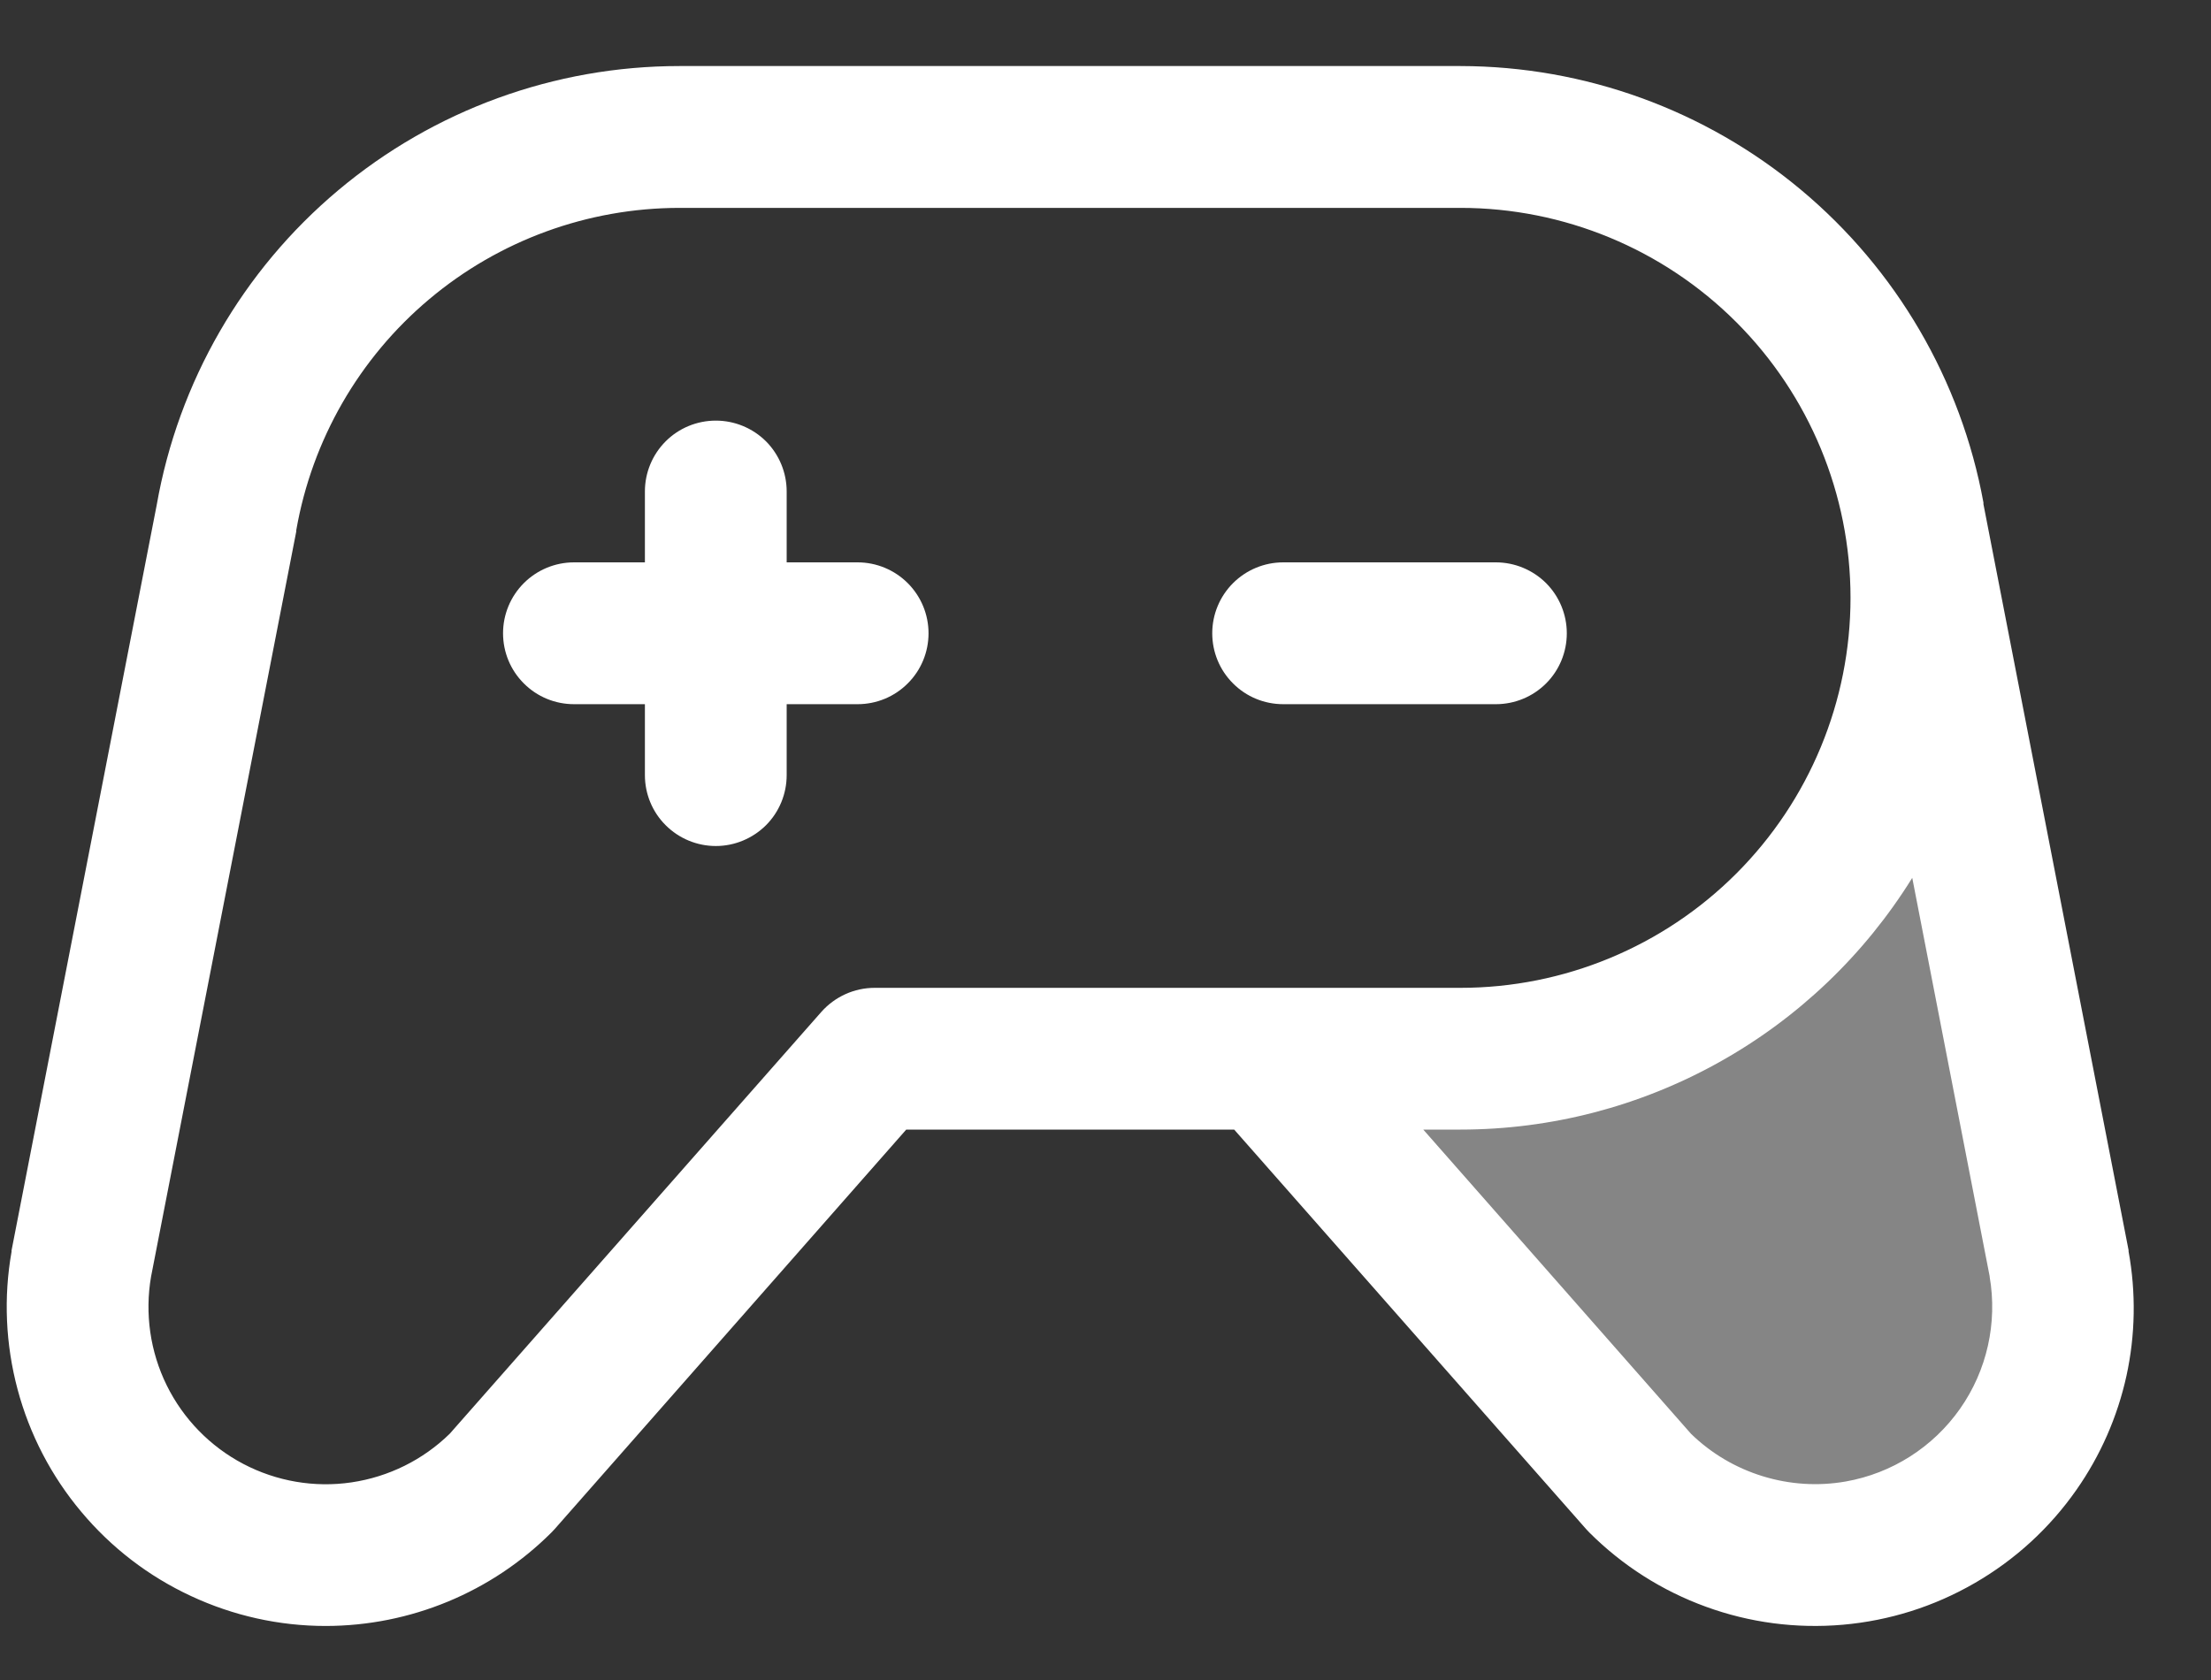 <svg width="25" height="19" viewBox="0 0 25 19" fill="none" xmlns="http://www.w3.org/2000/svg">
<rect x="0" y="0" width="25" height="19" fill="#333333" stroke="none"/>
<path opacity="0.4" d="M21.01 17.544C20.566 17.622 20.109 17.593 19.678 17.457C19.248 17.321 18.857 17.084 18.538 16.765L14.317 11.974H16.513C17.274 11.975 18.026 11.809 18.716 11.487C19.406 11.166 20.017 10.698 20.506 10.115C20.996 9.532 21.351 8.849 21.548 8.113C21.745 7.378 21.778 6.609 21.645 5.859L23.285 14.296C23.413 15.029 23.246 15.782 22.819 16.391C22.393 17 21.742 17.414 21.01 17.544Z" fill="white"/>
<path d="M16.914 7.964H14.509C14.296 7.964 14.092 7.88 13.942 7.729C13.791 7.579 13.707 7.375 13.707 7.162C13.707 6.95 13.791 6.746 13.942 6.595C14.092 6.445 14.296 6.36 14.509 6.36H16.914C17.127 6.36 17.331 6.445 17.482 6.595C17.632 6.746 17.716 6.95 17.716 7.162C17.716 7.375 17.632 7.579 17.482 7.729C17.331 7.88 17.127 7.964 16.914 7.964ZM9.697 6.36H8.895V5.558C8.895 5.346 8.811 5.142 8.661 4.991C8.51 4.841 8.306 4.757 8.094 4.757C7.881 4.757 7.677 4.841 7.527 4.991C7.376 5.142 7.292 5.346 7.292 5.558V6.36H6.49C6.277 6.36 6.073 6.445 5.923 6.595C5.772 6.746 5.688 6.95 5.688 7.162C5.688 7.375 5.772 7.579 5.923 7.729C6.073 7.88 6.277 7.964 6.49 7.964H7.292V8.766C7.292 8.979 7.376 9.183 7.527 9.333C7.677 9.483 7.881 9.568 8.094 9.568C8.306 9.568 8.51 9.483 8.661 9.333C8.811 9.183 8.895 8.979 8.895 8.766V7.964H9.697C9.91 7.964 10.114 7.88 10.264 7.729C10.415 7.579 10.499 7.375 10.499 7.162C10.499 6.95 10.415 6.746 10.264 6.595C10.114 6.445 9.91 6.36 9.697 6.36ZM23.478 16.85C23.176 17.282 22.783 17.642 22.326 17.905C21.87 18.169 21.362 18.329 20.837 18.375C20.312 18.421 19.783 18.352 19.288 18.171C18.793 17.991 18.344 17.705 17.971 17.332C17.959 17.32 17.947 17.308 17.936 17.295L13.955 12.775H10.247L6.27 17.295L6.235 17.332C5.558 18.008 4.64 18.388 3.683 18.389C3.156 18.389 2.636 18.273 2.159 18.05C1.681 17.828 1.258 17.503 0.92 17.099C0.581 16.696 0.335 16.223 0.199 15.714C0.063 15.205 0.039 14.673 0.131 14.154C0.13 14.149 0.13 14.144 0.131 14.14L1.772 5.711C2.016 4.321 2.742 3.061 3.823 2.153C4.904 1.245 6.27 0.747 7.682 0.747H16.514C17.921 0.749 19.283 1.244 20.363 2.146C21.443 3.048 22.174 4.3 22.427 5.684C22.427 5.69 22.427 5.696 22.427 5.702L24.068 14.139C24.069 14.143 24.069 14.148 24.068 14.153C24.153 14.619 24.145 15.098 24.044 15.561C23.942 16.024 23.75 16.462 23.478 16.85ZM16.514 11.172C17.683 11.172 18.805 10.707 19.632 9.88C20.459 9.053 20.924 7.931 20.924 6.761C20.924 5.592 20.459 4.47 19.632 3.643C18.805 2.816 17.683 2.351 16.514 2.351H7.682C6.646 2.352 5.644 2.718 4.852 3.385C4.06 4.051 3.528 4.976 3.35 5.996V6.01L1.708 14.438C1.636 14.856 1.698 15.287 1.885 15.667C2.072 16.047 2.376 16.359 2.751 16.556C3.126 16.753 3.555 16.827 3.974 16.765C4.394 16.703 4.783 16.511 5.086 16.214L9.288 11.443C9.364 11.358 9.456 11.29 9.56 11.243C9.664 11.196 9.776 11.172 9.89 11.172H16.514ZM22.498 14.438L21.622 9.928C21.083 10.798 20.331 11.516 19.437 12.014C18.543 12.513 17.537 12.775 16.514 12.775H16.093L19.12 16.215C19.348 16.437 19.625 16.601 19.93 16.695C20.234 16.789 20.556 16.81 20.87 16.755C21.392 16.663 21.857 16.367 22.162 15.933C22.467 15.499 22.587 14.961 22.497 14.438H22.498Z" fill="white"/>
</svg>
